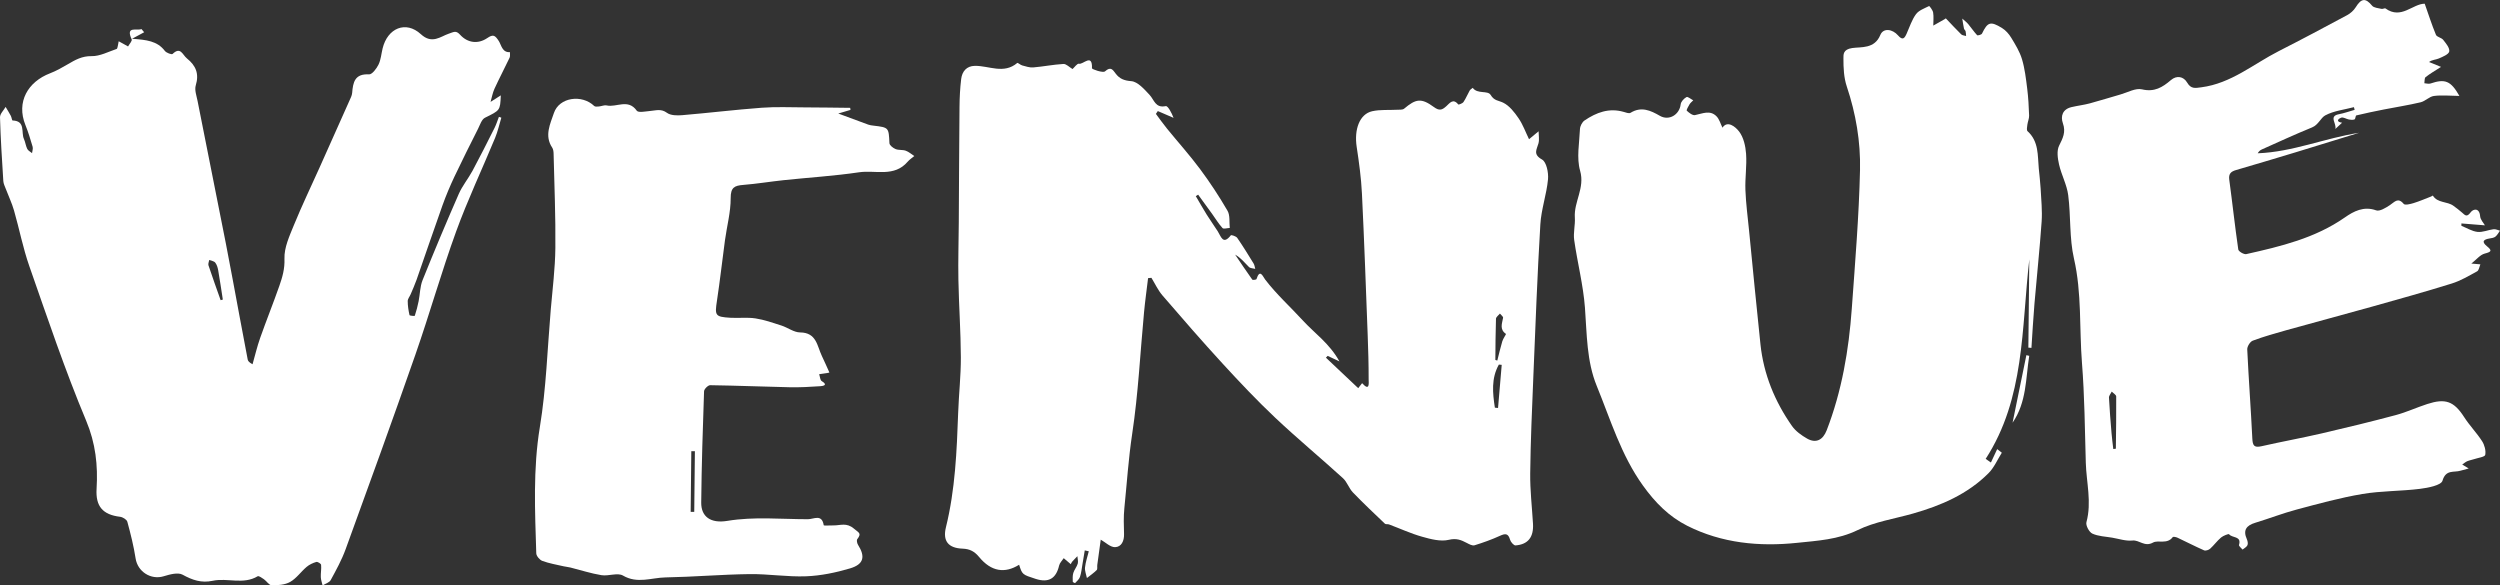 <?xml version="1.0" encoding="iso-8859-1"?>
<!-- Generator: Adobe Illustrator 19.1.0, SVG Export Plug-In . SVG Version: 6.00 Build 0)  -->
<svg version="1.1" id="Layer_1" xmlns="http://www.w3.org/2000/svg" xmlns:xlink="http://www.w3.org/1999/xlink" x="0px" y="0px"
	 viewBox="0 0 307.26 71.956" style="enable-background:new 0 0 307.26 71.956;" xml:space="preserve">
<rect x="0" y="0" width="307.26" height="71.956" fill="#333333" stroke="none"/>
<g>
	<g>
		<path style="fill:#FFFFFF;" d="M141.103,34.185c-0.167,1.396-0.363,2.789-0.495,4.188c-0.471,4.978-0.71,9.989-1.454,14.925
			c-0.46,3.051-0.656,6.107-0.966,9.16c-0.106,1.051-0.071,2.121-0.039,3.181c0.025,0.849-0.326,1.591-1.108,1.608
			c-0.58,0.013-1.173-0.594-1.755-0.922c-0.113,0.823-0.272,1.966-0.426,3.109c-0.029,0.214,0.045,0.513-0.071,0.629
			c-0.364,0.363-0.796,0.658-1.202,0.979c-0.086-0.434-0.279-0.88-0.234-1.301c0.072-0.671,0.301-1.325,0.464-1.986
			c-0.165-0.036-0.331-0.072-0.496-0.108c-0.096,0.579-0.189,1.159-0.289,1.738c-0.088,0.509-0.135,1.033-0.298,1.517
			c-0.097,0.289-0.377,0.521-0.597,0.758c-0.019,0.02-0.29-0.107-0.291-0.169c-0.007-0.362-0.033-0.744,0.071-1.082
			c0.121-0.395,0.427-0.735,0.542-1.131c0.081-0.279-0.022-0.612-0.043-0.92c-0.217,0.226-0.441,0.447-0.647,0.682
			c-0.078,0.089-0.116,0.213-0.162,0.303c-0.303-0.258-0.586-0.5-0.87-0.742c-0.195,0.301-0.491,0.579-0.567,0.907
			c-0.369,1.604-1.295,2.15-2.885,1.638c-1.645-0.53-1.645-0.53-2.031-1.737c-1.752,1.102-3.43,0.843-4.899-0.931
			c-0.582-0.702-1.144-1.013-2.055-1.047c-1.766-0.067-2.454-0.949-2.04-2.631c1.141-4.631,1.333-9.353,1.503-14.083
			c0.081-2.269,0.339-4.535,0.33-6.802c-0.013-3.168-0.24-6.334-0.301-9.502c-0.045-2.362,0.032-4.727,0.047-7.091
			c0.03-4.732,0.043-9.465,0.089-14.197c0.011-1.138,0.067-2.282,0.204-3.411c0.114-0.939,0.666-1.606,1.683-1.621
			c1.739-0.025,3.548,1.051,5.209-0.355c0.067-0.057,0.389,0.247,0.613,0.305c0.443,0.116,0.909,0.281,1.351,0.244
			c1.24-0.104,2.47-0.355,3.71-0.426c0.345-0.02,0.715,0.386,1.12,0.625c0.223-0.197,0.582-0.71,0.785-0.654
			c0.511,0.14,1.667-1.335,1.605,0.559c-0.004,0.127,1.354,0.599,1.603,0.378c0.714-0.638,0.951-0.195,1.304,0.27
			c0.487,0.641,1.027,0.865,1.925,0.936c0.794,0.063,1.596,0.992,2.243,1.681c0.576,0.614,0.707,1.656,1.991,1.386
			c0.263-0.055,0.722,0.818,0.961,1.443c-0.645-0.278-1.29-0.557-1.935-0.835c-0.079,0.115-0.157,0.231-0.236,0.346
			c0.45,0.6,0.88,1.216,1.353,1.797c1.354,1.663,2.793,3.262,4.072,4.981c1.222,1.641,2.352,3.362,3.378,5.131
			c0.328,0.566,0.198,1.398,0.277,2.109c-0.306,0.013-0.76,0.161-0.892,0.016c-0.49-0.538-0.869-1.175-1.297-1.769
			c-0.563-0.781-1.133-1.557-1.7-2.335c-0.096,0.061-0.192,0.122-0.287,0.182c0.451,0.765,0.886,1.54,1.356,2.293
			c0.433,0.693,0.915,1.356,1.353,2.046c0.399,0.629,0.632,1.703,1.6,0.471c0.053-0.067,0.642,0.114,0.782,0.317
			c0.711,1.026,1.364,2.094,2.018,3.159c0.115,0.187,0.134,0.433,0.197,0.652c-0.262-0.072-0.605-0.064-0.772-0.231
			c-0.531-0.528-0.996-1.122-1.7-1.52c0.697,1.027,1.385,2.061,2.107,3.07c0.053,0.074,0.491,0.017,0.514-0.056
			c0.433-1.336,0.781-0.328,1.073,0.053c1.404,1.831,3.12,3.378,4.656,5.054c1.413,1.541,3.233,2.777,4.469,5.001
			c-0.669-0.314-1.058-0.496-1.447-0.678c-0.071,0.073-0.143,0.146-0.214,0.219c1.327,1.254,2.654,2.507,3.969,3.749
			c0.174-0.223,0.327-0.418,0.479-0.613c0.98,1.09,0.802-0.095,0.803-0.467c0.004-1.807-0.048-3.615-0.116-5.422
			c-0.221-5.805-0.423-11.611-0.707-17.414c-0.094-1.917-0.356-3.832-0.645-5.732c-0.331-2.171,0.362-4.044,1.906-4.389
			c0.988-0.221,2.047-0.123,3.073-0.181c0.288-0.016,0.66,0.027,0.847-0.13c1.446-1.215,2.099-1.349,3.663-0.202
			c0.684,0.501,1.008,0.356,1.515-0.094c0.414-0.367,0.839-1.033,1.479-0.221c0.037,0.047,0.52-0.125,0.64-0.301
			c0.299-0.439,0.495-0.946,0.761-1.409c0.079-0.139,0.251-0.225,0.38-0.336c0.565,0.807,1.845,0.28,2.199,0.872
			c0.435,0.728,0.967,0.674,1.532,0.948c0.767,0.373,1.39,1.175,1.897,1.915c0.538,0.785,0.867,1.714,1.288,2.58
			c0.556-0.461,0.866-0.718,1.176-0.976c0.003,0.496,0.111,1.021-0.015,1.481c-0.21,0.767-0.711,1.346,0.439,1.992
			c0.545,0.306,0.809,1.613,0.734,2.423c-0.174,1.861-0.832,3.684-0.943,5.544c-0.372,6.236-0.604,12.481-0.862,18.723
			c-0.163,3.958-0.338,7.917-0.384,11.877c-0.024,2.062,0.219,4.128,0.342,6.192c0.098,1.639-0.596,2.548-2.148,2.667
			c-0.213,0.016-0.591-0.418-0.673-0.707c-0.219-0.766-0.56-0.784-1.221-0.482c-1.017,0.465-2.077,0.846-3.146,1.175
			c-0.263,0.081-0.654-0.134-0.946-0.288c-0.701-0.369-1.279-0.609-2.21-0.386c-1.013,0.243-2.225-0.08-3.287-0.38
			c-1.387-0.391-2.711-1.005-4.066-1.512c-0.157-0.059-0.398,0.01-0.5-0.086c-1.328-1.267-2.668-2.525-3.939-3.848
			c-0.488-0.508-0.711-1.285-1.225-1.752c-2.745-2.497-5.607-4.868-8.306-7.413c-2.25-2.122-4.38-4.379-6.473-6.658
			c-2.521-2.745-4.966-5.561-7.399-8.386c-0.549-0.638-0.91-1.439-1.357-2.165C141.376,34.161,141.239,34.173,141.103,34.185z
			 M184.567,44.841c-0.117-0.011-0.234-0.022-0.351-0.033c-0.952,1.699-0.764,3.494-0.49,5.297c0.13,0.013,0.26,0.025,0.39,0.038
			C184.267,48.376,184.417,46.608,184.567,44.841z M183.785,44.241c0.08,0.024,0.16,0.048,0.24,0.072
			c0.201-0.789,0.379-1.585,0.613-2.364c0.1-0.332,0.488-0.882,0.453-0.906c-0.817-0.56-0.481-1.272-0.357-1.984
			c0.025-0.146-0.251-0.344-0.389-0.518c-0.169,0.211-0.477,0.418-0.484,0.635C183.803,40.864,183.803,42.553,183.785,44.241z"/>
		<path style="fill:#FFFFFF;" d="M17.718,3.963c-0.41,0.221-0.82,0.442-1.488,0.801c1.76,0.131,3.101,0.262,4.033,1.494
			C20.447,6.5,21.1,6.736,21.209,6.632c0.99-0.948,1.22,0.109,1.764,0.547c1.111,0.895,1.52,1.889,1.087,3.316
			c-0.17,0.562,0.095,1.272,0.22,1.903c1.151,5.828,2.325,11.652,3.47,17.481c0.579,2.95,1.113,5.908,1.667,8.863
			c0.34,1.814,0.674,3.63,1.026,5.442c0.037,0.191,0.178,0.361,0.596,0.585c0.308-1.078,0.562-2.175,0.935-3.231
			c0.76-2.154,1.614-4.275,2.369-6.431c0.369-1.055,0.665-2.073,0.619-3.302c-0.051-1.374,0.623-2.821,1.17-4.16
			c0.969-2.372,2.083-4.684,3.131-7.023c1.231-2.746,2.458-5.492,3.681-8.242c0.139-0.312,0.313-0.636,0.339-0.965
			c0.103-1.307,0.324-2.375,2.074-2.275c0.375,0.022,0.924-0.708,1.165-1.203c0.293-0.601,0.341-1.321,0.503-1.988
			c0.599-2.479,2.844-3.458,4.704-1.745c1.375,1.266,2.423,0.273,3.404-0.056c0.664-0.223,0.903-0.441,1.416,0.123
			c0.919,1.011,2.201,1.178,3.332,0.412c0.727-0.493,0.957-0.374,1.438,0.383c0.286,0.449,0.413,1.422,1.353,1.341
			c-0.009,0.23,0.051,0.492-0.04,0.684c-0.605,1.277-1.267,2.528-1.856,3.812c-0.233,0.508-0.327,1.08-0.484,1.622
			c0.425-0.272,0.851-0.544,1.259-0.805c-0.074,1.884-0.099,1.834-1.943,2.75c-0.412,0.205-0.612,0.881-0.857,1.366
			c-0.979,1.947-1.962,3.891-2.892,5.861c-0.548,1.162-1.05,2.351-1.482,3.561c-1.085,3.034-2.113,6.089-3.178,9.13
			c-0.213,0.609-0.483,1.198-0.734,1.794c-0.117,0.277-0.353,0.548-0.353,0.821c-0.001,0.577,0.092,1.16,0.218,1.725
			c0.018,0.079,0.636,0.13,0.65,0.086c0.193-0.586,0.351-1.186,0.472-1.791c0.173-0.862,0.163-1.79,0.484-2.589
			c1.428-3.556,2.913-7.091,4.451-10.601c0.441-1.006,1.171-1.882,1.695-2.857c0.932-1.734,1.816-3.493,2.7-5.252
			c0.219-0.435,0.361-0.908,0.538-1.364c0.099,0.035,0.199,0.069,0.298,0.104c-0.251,0.827-0.435,1.681-0.763,2.475
			c-1.591,3.845-3.379,7.617-4.798,11.524c-1.807,4.977-3.245,10.087-4.99,15.088c-2.793,8.01-5.689,15.985-8.589,23.957
			c-0.477,1.312-1.161,2.556-1.832,3.786c-0.168,0.309-0.656,0.443-0.998,0.658c-0.077-0.341-0.205-0.679-0.219-1.022
			c-0.021-0.503,0.089-1.015,0.036-1.512c-0.015-0.146-0.433-0.4-0.591-0.353c-0.422,0.126-0.856,0.326-1.189,0.609
			c-0.696,0.591-1.246,1.403-2.016,1.843c-0.637,0.365-1.504,0.42-2.269,0.424c-0.316,0.002-0.619-0.51-0.957-0.747
			c-0.239-0.168-0.638-0.45-0.777-0.367c-1.769,1.062-3.715,0.164-5.522,0.553c-1.386,0.298-2.494-0.081-3.701-0.748
			c-0.573-0.316-1.581-0.034-2.326,0.193c-1.571,0.479-3.199-0.564-3.45-2.191c-0.234-1.519-0.611-3.019-1.015-4.504
			c-0.074-0.273-0.563-0.575-0.89-0.614c-2.135-0.256-3.022-1.284-2.891-3.436c0.175-2.889-0.113-5.588-1.289-8.393
			c-2.603-6.212-4.751-12.619-6.98-18.983c-0.779-2.225-1.226-4.565-1.879-6.836c-0.259-0.901-0.67-1.757-1.003-2.637
			c-0.121-0.321-0.291-0.648-0.312-0.98C0.245,19.644,0.074,17.032,0,14.418c-0.012-0.42,0.449-0.853,0.691-1.279
			c0.215,0.364,0.441,0.722,0.64,1.095c0.098,0.185,0.139,0.57,0.215,0.573c1.624,0.055,1.026,1.466,1.395,2.27
			c0.178,0.387,0.218,0.84,0.406,1.221c0.108,0.218,0.388,0.351,0.591,0.523c0.029-0.263,0.14-0.549,0.072-0.784
			c-0.261-0.897-0.534-1.796-0.884-2.662c-1.155-2.863,0.318-5.33,3.027-6.367c0.753-0.288,1.468-0.694,2.167-1.104
			C9.236,7.368,10.075,6.878,11.26,6.9c1.02,0.018,2.055-0.542,3.071-0.883c0.102-0.034,0.128-0.32,0.174-0.494
			c0.039-0.147,0.056-0.3,0.082-0.451c0.164,0.089,0.328,0.178,0.491,0.268c0.221,0.122,0.441,0.246,0.661,0.369
			c0.159-0.295,0.529-0.686,0.445-0.869c-0.781-1.697,0.635-1.033,1.205-1.267C17.498,3.703,17.608,3.833,17.718,3.963z
			 M27.116,36.896c0.09-0.026,0.18-0.052,0.27-0.078c-0.187-1.202-0.361-2.407-0.571-3.606c-0.057-0.328-0.164-0.685-0.364-0.937
			c-0.147-0.186-0.483-0.222-0.735-0.325c-0.036,0.222-0.158,0.472-0.095,0.66C26.1,34.046,26.614,35.469,27.116,36.896z"/>
		<path style="fill:#FFFFFF;" d="M249.294,42.727c0.038-3.537,0.075-7.074,0.115-10.847c-0.969,8.495-0.533,17.063-5.362,24.518
			c0.215,0.149,0.43,0.298,0.645,0.447c0.257-0.549,0.514-1.097,0.77-1.646c0.19,0.147,0.38,0.294,0.57,0.441
			c-0.535,0.844-0.94,1.819-1.629,2.51c-2.578,2.589-5.833,3.984-9.291,4.968c-2.277,0.648-4.697,1.005-6.791,2.029
			c-2.415,1.18-4.961,1.309-7.454,1.57c-4.633,0.486-9.249,0.049-13.499-2.096c-2.241-1.131-3.937-2.841-5.452-4.955
			c-2.691-3.754-3.969-8.075-5.668-12.227c-1.253-3.061-1.208-6.371-1.453-9.633c-0.209-2.785-0.927-5.53-1.321-8.306
			c-0.128-0.899,0.142-1.847,0.08-2.763c-0.131-1.946,1.258-3.626,0.648-5.749c-0.454-1.58-0.093-3.405-0.019-5.118
			c0.016-0.37,0.266-0.862,0.565-1.065c1.446-0.98,3.009-1.574,4.803-1.054c0.276,0.08,0.657,0.231,0.845,0.115
			c1.321-0.814,2.452-0.298,3.614,0.371c1.118,0.643,2.404-0.135,2.552-1.416c0.038-0.333,0.399-0.717,0.715-0.891
			c0.155-0.086,0.545,0.254,0.829,0.401c-0.155,0.162-0.344,0.304-0.458,0.492c-0.152,0.252-0.409,0.713-0.336,0.782
			c0.276,0.259,0.707,0.6,1.008,0.541c0.915-0.178,1.845-0.664,2.641,0.145c0.362,0.368,0.508,0.95,0.736,1.403
			c0.601-0.924,1.581-0.136,2.044,0.468c0.552,0.721,0.793,1.8,0.859,2.746c0.103,1.468-0.138,2.957-0.083,4.432
			c0.063,1.672,0.285,3.339,0.45,5.007c0.461,4.659,0.907,9.32,1.4,13.975c0.39,3.681,1.759,7.013,3.869,10.026
			c0.451,0.644,1.171,1.161,1.869,1.558c1.069,0.608,1.933,0.19,2.401-1.02c1.862-4.817,2.72-9.85,3.087-14.969
			c0.407-5.671,0.881-11.345,1.01-17.025c0.079-3.464-0.507-6.92-1.626-10.261c-0.361-1.079-0.418-2.293-0.412-3.445
			c0.002-0.464-0.073-1.112,1.073-1.281c1.088-0.161,2.748,0.131,3.458-1.603c0.375-0.916,1.507-0.723,2.171,0.042
			c0.573,0.662,0.801,0.377,1.063-0.203c0.365-0.81,0.635-1.693,1.15-2.395c0.353-0.48,1.047-0.718,1.619-1.006
			c0.03-0.015,0.444,0.502,0.491,0.801c0.083,0.523,0.02,1.069,0.018,1.605c0.466-0.263,0.932-0.525,1.397-0.789
			c0.073-0.041,0.138-0.096,0.144-0.101c0.635,0.667,1.247,1.335,1.894,1.968c0.135,0.133,0.395,0.138,0.598,0.202
			c-0.019-0.196-0.017-0.397-0.064-0.585c-0.03-0.118-0.173-0.209-0.198-0.327c-0.086-0.407-0.143-0.82-0.211-1.231
			c0.247,0.226,0.521,0.429,0.736,0.682c0.375,0.442,0.692,0.936,1.088,1.357c0.067,0.071,0.535-0.053,0.602-0.192
			c0.688-1.422,1.038-1.56,2.46-0.686c0.454,0.279,0.853,0.732,1.132,1.193c0.509,0.841,1.045,1.707,1.323,2.637
			c0.348,1.165,0.489,2.4,0.641,3.615c0.138,1.096,0.196,2.205,0.235,3.31c0.013,0.371-0.165,0.744-0.214,1.122
			c-0.035,0.27-0.117,0.677,0.021,0.803c1.396,1.262,1.232,2.969,1.382,4.59c0.075,0.814,0.182,1.625,0.225,2.441
			c0.071,1.363,0.218,2.735,0.124,4.089c-0.233,3.364-0.597,6.719-0.881,10.08c-0.153,1.808-0.249,3.62-0.371,5.431
			C249.543,42.745,249.419,42.736,249.294,42.727z"/>
		<path style="fill:#FFFFFF;" d="M298.006,0.454c0.453,1.284,0.865,2.576,1.381,3.825c0.115,0.278,0.674,0.342,0.888,0.615
			c0.338,0.431,0.82,1.001,0.747,1.427c-0.062,0.359-0.801,0.657-1.289,0.869c-0.37,0.161-0.818,0.143-1.194,0.433
			c0.496,0.202,0.993,0.404,1.473,0.599c-0.717,0.463-1.34,0.817-1.896,1.256c-0.154,0.121-0.108,0.495-0.153,0.753
			c0.252,0.015,0.53,0.108,0.752,0.033c1.777-0.598,2.484-0.362,3.556,1.526c-1.175-0.012-2.169-0.122-3.133,0.004
			c-0.567,0.074-1.058,0.64-1.632,0.777c-1.499,0.357-3.026,0.59-4.539,0.889c-1.126,0.222-2.25,0.456-3.366,0.725
			c-0.105,0.025-0.096,0.436-0.219,0.49c-0.196,0.086-0.463,0.054-0.689,0.014c-0.326-0.059-0.704-0.325-0.95-0.227
			c-0.517,0.207-0.58,0.523,0.108,0.621c-0.277,0.257-0.554,0.514-0.832,0.771c0.197-0.65-0.849-1.57,0.424-1.812
			c0.661-0.125,1.301-0.357,1.95-0.54c-0.029-0.111-0.058-0.222-0.087-0.332c-1.188,0.313-2.473,0.446-3.525,1.012
			c-0.556,0.299-0.834,1.157-1.618,1.477c-2.088,0.85-4.136,1.799-6.196,2.718c-0.189,0.084-0.349,0.232-0.488,0.463
			c4.303-0.157,8.259-1.87,12.472-2.521c-2.604,0.801-5.205,1.61-7.812,2.401c-2.436,0.739-4.874,1.467-7.318,2.18
			c-0.625,0.182-0.937,0.451-0.837,1.188c0.387,2.856,0.694,5.724,1.108,8.576c0.035,0.243,0.696,0.631,0.98,0.568
			c4.242-0.95,8.453-1.95,12.125-4.511c1.052-0.734,2.311-1.421,3.84-0.867c0.435,0.158,1.181-0.31,1.686-0.641
			c0.578-0.378,0.988-1.008,1.706-0.148c0.151,0.181,0.813,0.018,1.204-0.102c0.732-0.224,1.439-0.532,2.155-0.809
			c0.079-0.031,0.214-0.122,0.216-0.119c0.585,0.951,1.77,0.691,2.537,1.263c0.362,0.27,0.73,0.536,1.064,0.839
			c0.383,0.346,0.584,0.583,1.05-0.046c0.318-0.429,1.076-0.583,1.163,0.488c0.035,0.428,0.427,0.827,0.589,1.116
			c-0.909-0.073-1.9-0.153-2.891-0.233c0,0.097,0,0.194,0.001,0.292c0.658,0.263,1.3,0.673,1.979,0.748
			c0.635,0.07,1.306-0.245,1.969-0.328c0.254-0.032,0.529,0.112,0.795,0.176c-0.184,0.251-0.331,0.549-0.566,0.736
			c-0.186,0.148-0.477,0.183-0.729,0.225c-0.707,0.118-1.016,0.372-0.323,0.941c0.658,0.54,0.599,0.693-0.256,0.912
			c-0.57,0.146-1.025,0.743-1.647,1.229c0.516,0.044,0.813,0.07,1.11,0.095c-0.129,0.294-0.177,0.733-0.401,0.857
			c-1.011,0.558-2.03,1.162-3.123,1.502c-3.246,1.011-6.524,1.924-9.798,2.842c-3.482,0.976-6.978,1.904-10.461,2.875
			c-1.411,0.393-2.825,0.794-4.194,1.306c-0.325,0.121-0.694,0.713-0.677,1.071c0.172,3.65,0.447,7.294,0.624,10.944
			c0.041,0.843,0.196,1.169,1.112,0.961c2.462-0.56,4.949-1.009,7.408-1.578c3.046-0.705,6.084-1.445,9.104-2.251
			c1.324-0.354,2.583-0.944,3.891-1.366c2.182-0.703,3.247-0.377,4.526,1.621c0.661,1.032,1.539,1.923,2.201,2.955
			c0.301,0.469,0.485,1.157,0.383,1.679c-0.05,0.254-0.878,0.361-1.358,0.522c-0.284,0.096-0.587,0.141-0.86,0.26
			c-0.22,0.096-0.406,0.269-0.608,0.407c0.224,0.136,0.448,0.272,0.796,0.483c-0.407,0.109-0.721,0.185-1.03,0.278
			c-0.798,0.239-1.784-0.183-2.194,1.226c-0.164,0.565-1.778,0.875-2.77,0.999c-2.35,0.293-4.751,0.239-7.08,0.633
			c-2.713,0.458-5.384,1.194-8.049,1.904c-1.726,0.46-3.401,1.111-5.112,1.632c-1.076,0.328-1.535,0.892-1.035,2.012
			c0.099,0.223,0.165,0.543,0.076,0.745c-0.099,0.224-0.39,0.363-0.598,0.539c-0.156-0.193-0.482-0.438-0.441-0.57
			c0.352-1.132-0.868-0.834-1.218-1.32c-0.053-0.073-0.718,0.178-0.991,0.409c-0.487,0.412-0.867,0.95-1.343,1.378
			c-0.174,0.156-0.553,0.276-0.743,0.193c-1.1-0.483-2.167-1.039-3.256-1.549c-0.179-0.084-0.534-0.155-0.593-0.074
			c-0.669,0.916-1.799,0.324-2.411,0.664c-1.062,0.588-1.681-0.34-2.546-0.246c-0.806,0.087-1.655-0.21-2.483-0.351
			c-0.825-0.141-1.71-0.162-2.445-0.502c-0.392-0.181-0.828-1.009-0.721-1.403c0.665-2.461-0.007-4.879-0.078-7.309
			c-0.119-4.084-0.148-8.178-0.47-12.248c-0.338-4.274-0.007-8.58-0.984-12.837c-0.578-2.521-0.374-5.212-0.709-7.802
			c-0.165-1.277-0.832-2.482-1.122-3.754c-0.171-0.749-0.308-1.695,0.004-2.321c0.46-0.923,0.851-1.669,0.467-2.75
			c-0.312-0.881-0.037-1.732,1.052-1.99c0.744-0.176,1.511-0.262,2.249-0.459c1.267-0.338,2.518-0.741,3.78-1.098
			c0.88-0.249,1.849-0.813,2.635-0.628c1.532,0.361,2.514-0.242,3.559-1.138c0.709-0.608,1.551-0.459,2.002,0.314
			c0.472,0.809,1.002,0.667,1.738,0.572c3.657-0.471,6.399-2.863,9.521-4.45c2.82-1.433,5.613-2.919,8.399-4.417
			c0.408-0.219,0.806-0.573,1.048-0.963c0.7-1.128,1.214-1.171,2.017-0.201c0.224,0.271,0.763,0.296,1.167,0.395
			c0.15,0.037,0.387-0.122,0.484-0.052C295.115,2.43,296.523,0.461,298.006,0.454z M259.732,55.188
			c0.105-0.014,0.21-0.028,0.315-0.042c0.023-2.14,0.061-4.279,0.043-6.419c-0.002-0.201-0.357-0.399-0.547-0.598
			c-0.121,0.248-0.355,0.501-0.343,0.742c0.073,1.458,0.195,2.915,0.316,4.37C259.569,53.892,259.659,54.54,259.732,55.188z"/>
		<path style="fill:#FFFFFF;" d="M104.527,13.508c-0.509,0.15-1.019,0.301-1.503,0.444c1.227,0.455,2.454,0.916,3.685,1.363
			c0.2,0.073,0.42,0.1,0.633,0.125c1.911,0.228,1.882,0.228,1.974,2.16c0.012,0.26,0.446,0.594,0.755,0.721
			c0.381,0.156,0.86,0.063,1.251,0.203c0.379,0.136,0.701,0.43,1.048,0.655c-0.272,0.229-0.583,0.425-0.811,0.692
			c-1.657,1.943-3.964,1.007-5.968,1.303c-3.064,0.453-6.166,0.642-9.249,0.967c-1.667,0.176-3.326,0.453-4.996,0.586
			c-1.07,0.085-1.547,0.307-1.542,1.61c0.007,1.734-0.468,3.467-0.705,5.204c-0.337,2.47-0.607,4.951-0.982,7.415
			c-0.279,1.833-0.231,1.982,1.641,2.098c1.031,0.063,2.084-0.075,3.097,0.079c1.081,0.165,2.135,0.537,3.183,0.875
			c0.78,0.252,1.529,0.842,2.295,0.848c2.039,0.017,2.088,1.676,2.683,2.906c0.312,0.645,0.595,1.304,0.921,2.023
			c0.044-0.01-0.131,0.038-0.309,0.067c-0.315,0.052-0.633,0.092-0.949,0.138c0.1,0.291,0.112,0.725,0.314,0.847
			c0.879,0.533,0.05,0.613-0.188,0.629c-1.243,0.084-2.491,0.154-3.736,0.128c-3.264-0.068-6.527-0.206-9.791-0.252
			c-0.256-0.004-0.737,0.477-0.746,0.746c-0.158,4.558-0.304,9.118-0.349,13.679c-0.017,1.726,1.146,2.591,3.206,2.251
			c3.308-0.546,6.608-0.203,9.911-0.205c0.717,0,1.715-0.684,1.94,0.742c0.011,0.068,0.789,0.014,1.21,0.019
			c0.838,0.01,1.591-0.381,2.499,0.393c0.612,0.522,0.979,0.562,0.416,1.292c-0.104,0.135-0.028,0.512,0.089,0.698
			c0.923,1.458,0.714,2.399-0.99,2.903c-1.738,0.514-3.566,0.895-5.37,0.967c-2.322,0.092-4.66-0.3-6.989-0.269
			c-3.439,0.046-6.875,0.345-10.315,0.407c-1.724,0.031-3.451,0.81-5.222-0.227c-0.661-0.387-1.775,0.093-2.646-0.048
			c-1.286-0.208-2.539-0.622-3.808-0.939c-0.277-0.069-0.567-0.089-0.846-0.153c-0.876-0.204-1.774-0.353-2.612-0.662
			c-0.329-0.121-0.736-0.604-0.746-0.933c-0.155-5.181-0.413-10.337,0.443-15.529c0.782-4.744,0.926-9.594,1.336-14.399
			c0.216-2.529,0.54-5.059,0.568-7.592c0.042-3.863-0.127-7.727-0.217-11.591c-0.006-0.254-0.038-0.55-0.172-0.75
			c-0.987-1.467-0.231-2.928,0.208-4.246c0.65-1.951,3.445-2.333,4.961-0.867c0.108,0.105,0.378,0.073,0.569,0.056
			c0.322-0.028,0.663-0.195,0.956-0.128c1.207,0.276,2.633-0.867,3.701,0.649c0.196,0.278,1.134,0.074,1.724,0.022
			c0.68-0.061,1.285-0.281,1.982,0.234c0.454,0.336,1.248,0.345,1.873,0.293c3.266-0.276,6.522-0.672,9.79-0.915
			c1.749-0.13,3.515-0.049,5.273-0.043c1.863,0.006,3.725,0.037,5.588,0.056C104.504,13.337,104.515,13.423,104.527,13.508z
			 M84.886,62.908c0.147,0,0.293,0.001,0.44,0.001c0.026-2.484,0.053-4.967,0.079-7.451c-0.147,0-0.293-0.001-0.44-0.001
			C84.939,57.941,84.913,60.424,84.886,62.908z"/>
		<path style="fill:#FFFFFF;" d="M247.352,51.954c0.566-2.767,1.131-5.535,1.697-8.302c0.117,0.027,0.234,0.054,0.351,0.082
			C248.963,46.533,249.08,49.455,247.352,51.954z"/>
	</g>
</g>
<g>
</g>
<g>
</g>
<g>
</g>
<g>
</g>
<g>
</g>
<g>
</g>
</svg>
